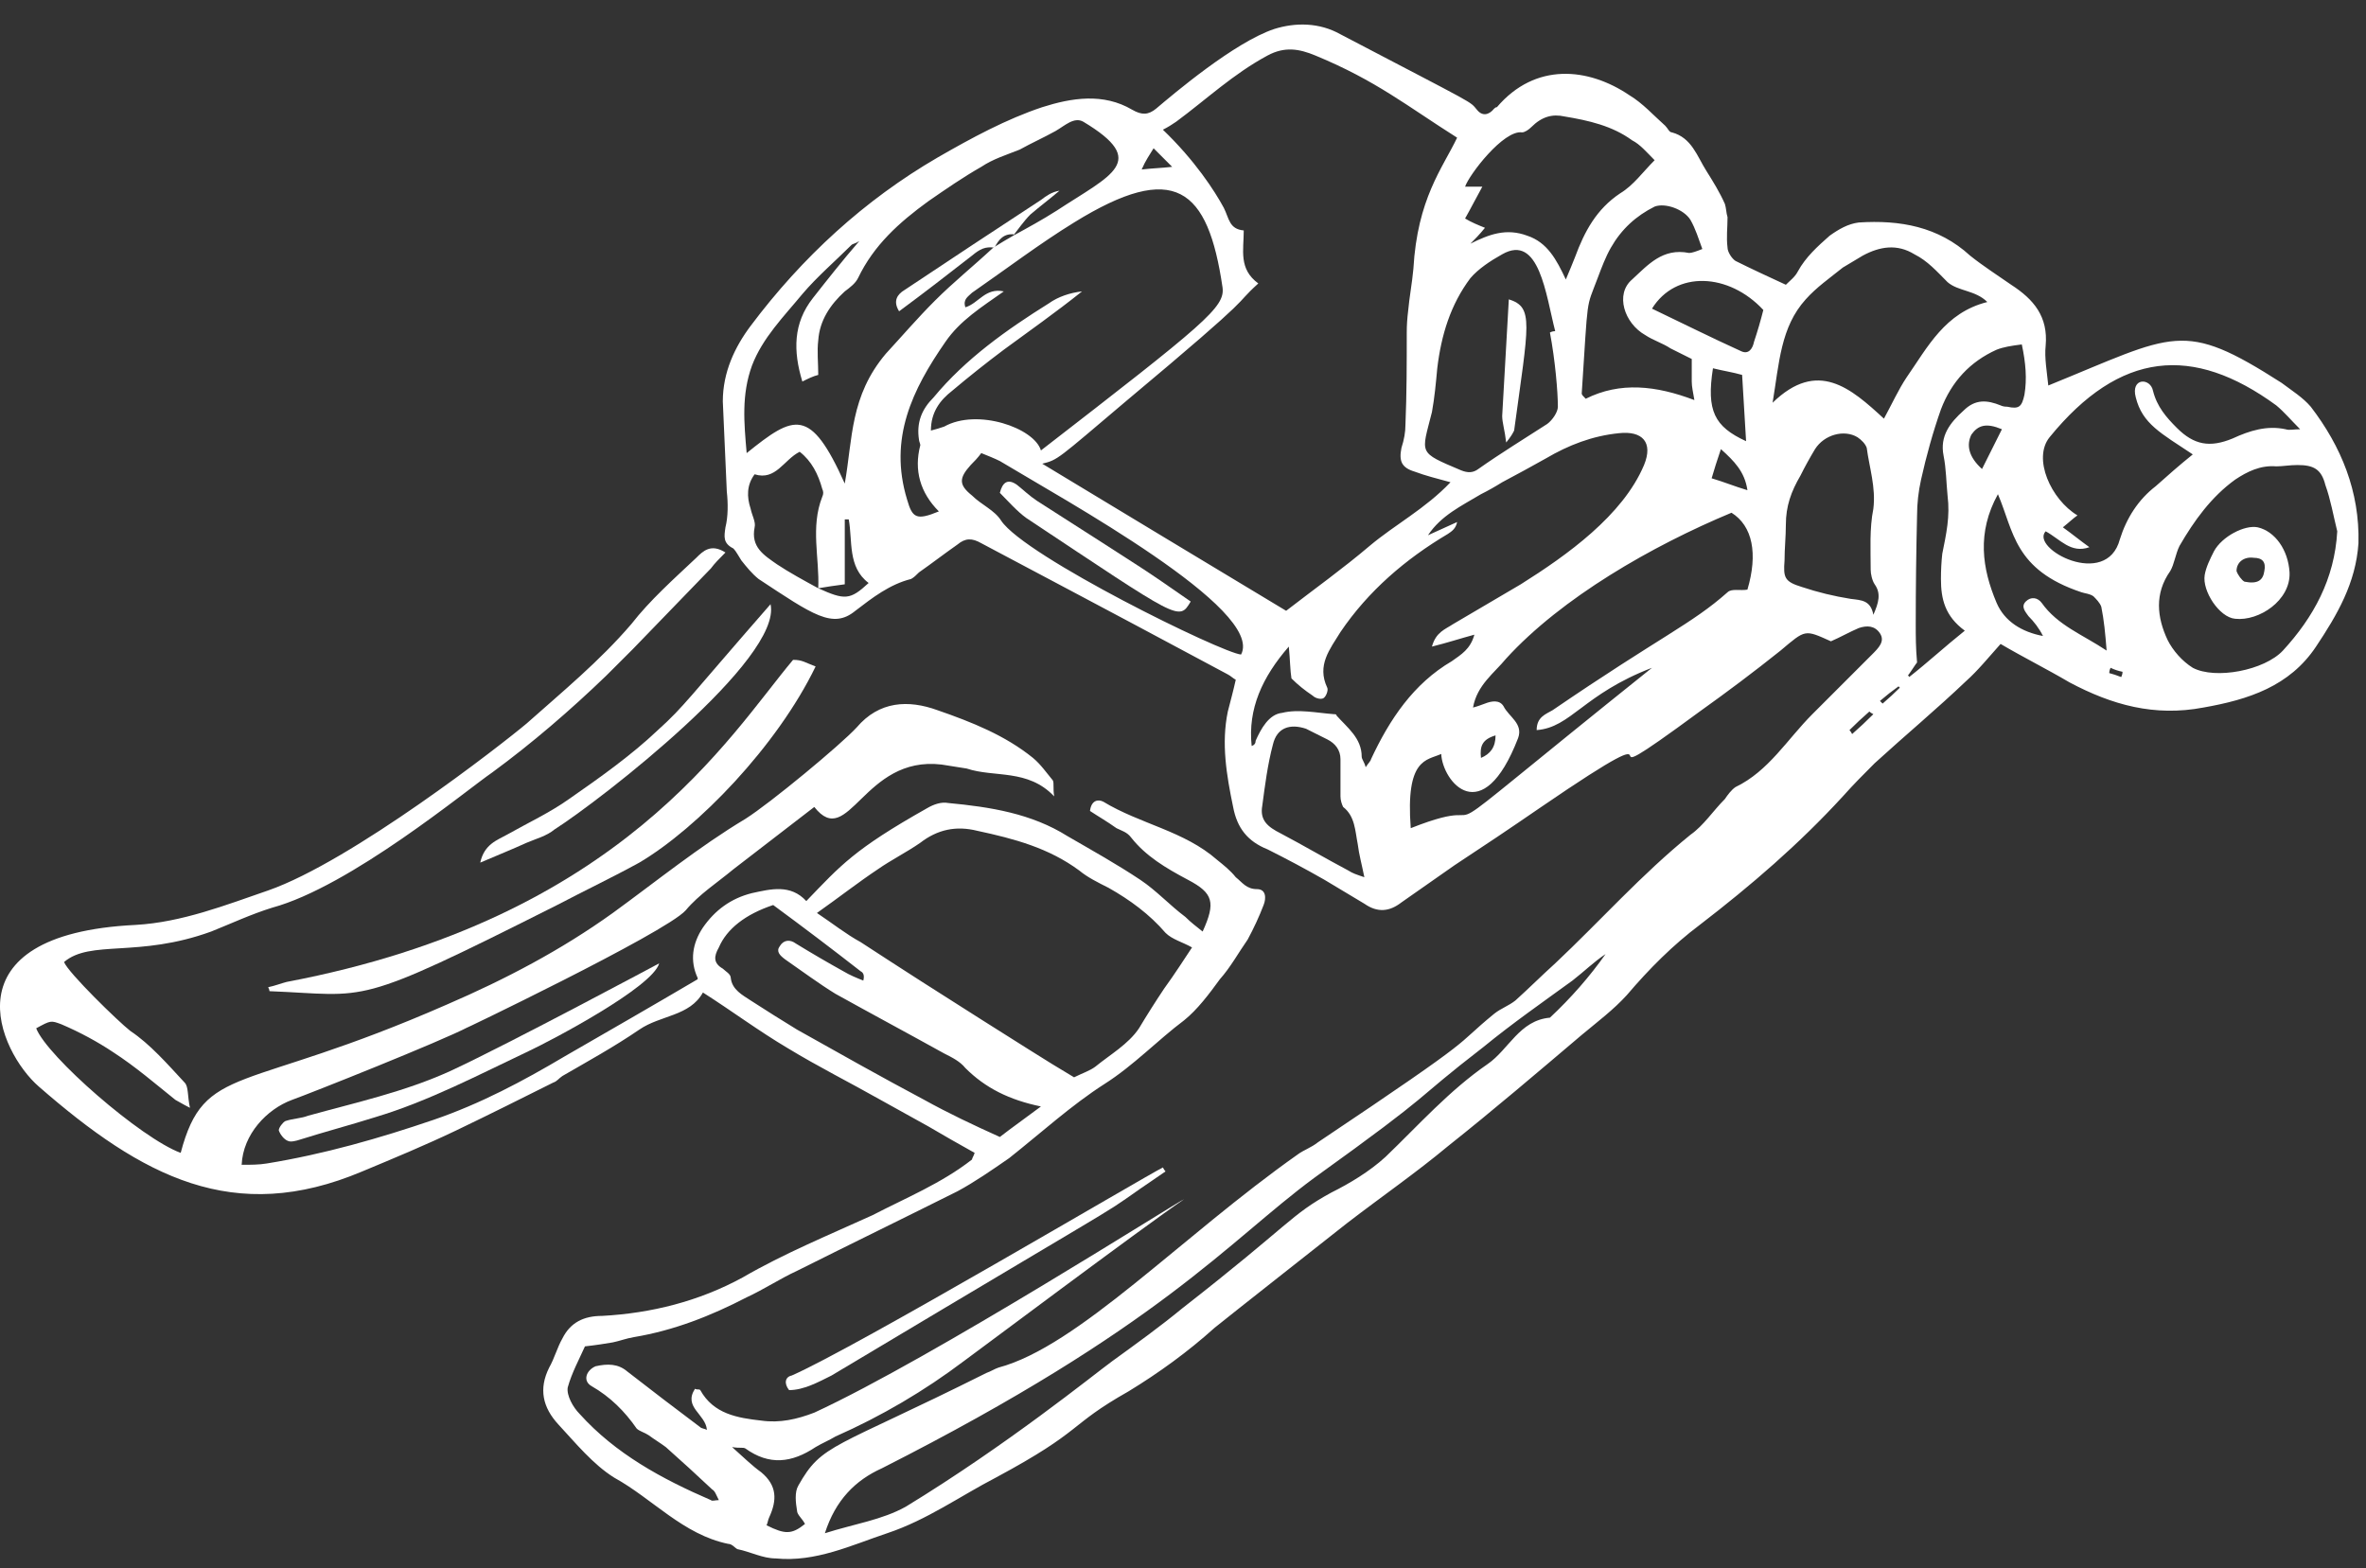 <svg width="86" height="57" viewBox="0 0 86 57" fill="none" xmlns="http://www.w3.org/2000/svg">
<rect x="0" y="0" width="86" height="57" fill="#333333" stroke="none"/>
<g id="&#60;Group&#62;">
<path id="&#60;Compound Path&#62;" fill-rule="evenodd" clip-rule="evenodd" d="M38.318 28.95C37.354 27.938 36.15 28.275 35.138 27.938C34.849 27.89 34.512 27.841 34.223 27.793C31.38 27.456 30.85 30.925 29.598 29.335C28.602 30.106 27.622 30.861 26.659 31.599C26.08 32.081 25.406 32.515 24.924 33.093C24.201 33.912 16.348 37.67 17.023 37.333C16.011 37.863 11.289 39.742 10.615 39.983C9.7 40.32 8.832 41.235 8.784 42.343C9.121 42.343 9.41 42.343 9.7 42.295C11.771 41.958 13.795 41.38 15.77 40.705C17.456 40.127 18.998 39.308 20.54 38.393C22.13 37.477 23.72 36.562 25.358 35.598C25.358 35.646 25.358 35.598 25.358 35.55C25.069 34.924 25.165 34.297 25.55 33.719C25.984 33.093 26.562 32.659 27.333 32.467C28.008 32.322 28.73 32.129 29.308 32.756C30.561 31.455 31.043 30.877 33.693 29.383C33.934 29.239 34.223 29.142 34.464 29.191C36.005 29.335 37.499 29.576 38.8 30.395C39.715 30.925 40.582 31.407 41.45 31.985C42.028 32.37 42.509 32.9 43.088 33.334C43.28 33.527 43.473 33.671 43.714 33.864C44.196 32.804 44.099 32.467 43.184 31.985C42.365 31.551 41.642 31.118 41.112 30.443C40.968 30.25 40.775 30.202 40.582 30.106C40.245 29.865 39.908 29.672 39.619 29.48C39.667 29.094 39.908 29.046 40.1 29.142C41.45 29.961 43.039 30.202 44.244 31.262C44.485 31.455 44.726 31.648 44.918 31.889C45.159 32.081 45.304 32.322 45.689 32.322C46.026 32.322 46.026 32.659 45.93 32.9C45.77 33.318 45.577 33.735 45.352 34.153C45.015 34.635 44.726 35.165 44.34 35.598C43.955 36.128 43.521 36.706 43.039 37.092C42.076 37.815 41.209 38.73 40.149 39.404C38.944 40.175 37.836 41.187 36.68 42.102C36.053 42.536 35.427 42.97 34.801 43.307C32.874 44.27 30.898 45.234 28.971 46.198C28.345 46.487 27.767 46.872 27.14 47.161C25.84 47.836 24.491 48.366 23.045 48.607C22.756 48.655 22.515 48.751 22.274 48.799C21.985 48.847 21.696 48.896 21.262 48.944C21.07 49.377 20.781 49.907 20.636 50.437C20.588 50.727 20.829 51.16 21.07 51.401C22.371 52.846 24.057 53.762 25.84 54.533C25.888 54.581 25.984 54.533 26.129 54.533C26.032 54.34 25.984 54.195 25.888 54.147C25.342 53.633 24.78 53.119 24.201 52.605C24.009 52.461 23.768 52.316 23.575 52.172C23.43 52.075 23.238 52.027 23.142 51.931C22.708 51.305 22.178 50.775 21.503 50.389C21.166 50.197 21.311 49.811 21.648 49.667C22.081 49.57 22.467 49.57 22.804 49.859C23.671 50.534 24.555 51.208 25.454 51.883C25.502 51.931 25.599 51.931 25.695 51.979C25.647 51.401 24.828 51.16 25.261 50.486C25.358 50.534 25.406 50.486 25.454 50.534C25.936 51.401 26.803 51.545 27.67 51.642C28.345 51.738 28.971 51.594 29.598 51.353C33.885 49.377 42.943 43.596 43.039 43.596C41.546 44.608 35.186 49.377 35.042 49.474C33.596 50.566 32.038 51.481 30.368 52.22C30.127 52.365 29.887 52.461 29.646 52.605C28.778 53.184 27.959 53.28 27.092 52.654C26.996 52.605 26.899 52.654 26.61 52.605C27.044 52.991 27.333 53.28 27.67 53.521C28.248 54.003 28.248 54.533 27.959 55.159C27.911 55.255 27.911 55.352 27.863 55.448C28.538 55.785 28.778 55.785 29.26 55.4C29.164 55.207 28.971 55.063 28.971 54.918C28.923 54.629 28.875 54.244 29.019 54.003C29.887 52.461 30.272 52.702 35.861 49.907C36.005 49.859 36.15 49.763 36.294 49.715C39.185 48.944 42.943 44.945 47.183 41.958C47.376 41.813 47.665 41.717 47.906 41.524C54.024 37.429 52.723 38.152 54.313 36.851C54.554 36.658 54.843 36.562 55.084 36.369C55.566 35.935 56.048 35.454 56.529 35.02C58.168 33.478 59.661 31.792 61.444 30.347C61.926 30.009 62.263 29.48 62.697 29.046C62.793 28.901 62.937 28.709 63.082 28.612C64.286 28.034 64.961 26.878 65.876 25.962C66.599 25.24 67.322 24.517 68.044 23.794C68.285 23.553 68.526 23.313 68.333 23.023C68.141 22.735 67.852 22.734 67.563 22.831C67.225 22.975 66.888 23.168 66.551 23.313C65.587 22.879 65.635 22.879 64.72 23.65C63.756 24.421 62.793 25.143 61.781 25.866C56.674 29.624 62.07 25.192 55.951 29.383C54.924 30.09 53.896 30.78 52.868 31.455C52.226 31.904 51.583 32.354 50.941 32.804C50.507 33.141 50.074 33.189 49.592 32.852C49.11 32.563 48.628 32.274 48.146 31.985C47.472 31.599 46.749 31.214 46.075 30.877C45.352 30.588 44.967 30.106 44.822 29.335C44.581 28.179 44.388 27.022 44.629 25.866C44.726 25.481 44.822 25.143 44.918 24.71C44.822 24.662 44.726 24.565 44.629 24.517C39.233 21.626 37.836 20.904 35.668 19.747C35.331 19.555 35.09 19.555 34.801 19.796C34.319 20.133 33.885 20.47 33.404 20.807C33.307 20.904 33.211 21 33.114 21.048C32.344 21.241 31.717 21.723 31.091 22.204C30.272 22.879 29.549 22.349 27.574 21.048C27.333 20.855 27.14 20.615 26.948 20.374C26.851 20.229 26.755 20.036 26.659 19.94C26.273 19.747 26.321 19.506 26.369 19.169C26.466 18.784 26.466 18.302 26.418 17.868C26.369 16.808 26.321 15.7 26.273 14.592C26.273 13.532 26.707 12.617 27.285 11.846C29.164 9.341 31.428 7.269 34.078 5.727C35.331 5.005 36.583 4.33 37.884 3.896C38.944 3.559 40.1 3.366 41.16 3.993C41.498 4.186 41.739 4.186 42.028 3.945C42.654 3.415 44.87 1.536 46.316 1.054C47.086 0.813 47.954 0.813 48.724 1.247C53.783 3.896 53.398 3.656 53.687 3.993C53.88 4.234 54.121 4.186 54.313 3.945C54.345 3.913 54.377 3.896 54.41 3.896C55.807 2.258 57.734 2.451 59.228 3.463C59.709 3.752 60.095 4.186 60.528 4.571C60.625 4.667 60.673 4.812 60.769 4.812C61.492 5.005 61.685 5.679 62.022 6.209C62.263 6.594 62.504 6.98 62.697 7.414C62.745 7.558 62.745 7.751 62.793 7.895C62.793 8.281 62.745 8.618 62.793 9.003C62.793 9.148 62.937 9.389 63.082 9.485C63.66 9.774 64.286 10.063 64.913 10.352C65.057 10.208 65.25 10.063 65.346 9.871C65.635 9.341 66.069 8.955 66.503 8.57C66.84 8.329 67.177 8.136 67.563 8.088C69.056 7.992 70.453 8.233 71.61 9.293C72.091 9.678 72.621 10.015 73.103 10.352C73.922 10.882 74.452 11.509 74.356 12.569C74.308 13.002 74.404 13.532 74.452 14.014C79.077 12.135 79.318 11.605 82.932 13.918C83.317 14.207 83.703 14.448 83.992 14.785C85.1 16.23 85.774 17.868 85.726 19.747C85.63 21.193 84.955 22.349 84.184 23.505C83.221 24.951 81.727 25.433 80.089 25.721C78.306 26.059 76.765 25.625 75.223 24.806C74.404 24.324 73.537 23.891 72.718 23.409C72.284 23.891 71.899 24.372 71.465 24.758C70.405 25.77 69.249 26.733 68.141 27.745C67.755 28.131 67.37 28.516 66.984 28.95C65.394 30.684 63.66 32.178 61.781 33.623C60.818 34.346 59.95 35.213 59.131 36.176C58.649 36.706 58.071 37.14 57.493 37.622C55.903 38.971 54.265 40.368 52.627 41.669C51.471 42.632 50.218 43.5 48.965 44.463C48.965 44.463 44.437 48.029 44.148 48.269C43.184 49.137 42.124 49.907 41.016 50.582C38.8 51.835 39.426 51.979 36.198 53.714C34.897 54.388 33.693 55.255 32.247 55.737C30.947 56.171 29.646 56.797 28.2 56.653C27.718 56.653 27.285 56.412 26.803 56.315C26.707 56.267 26.61 56.123 26.466 56.123C24.828 55.785 23.72 54.484 22.322 53.714C21.552 53.232 20.925 52.461 20.299 51.786C19.721 51.16 19.576 50.486 19.962 49.715C20.154 49.377 20.251 48.992 20.443 48.655C20.733 48.077 21.214 47.836 21.889 47.836C23.671 47.739 25.406 47.306 26.996 46.438C28.489 45.571 30.127 44.897 31.717 44.174C32.922 43.548 34.223 43.018 35.331 42.151C35.331 42.102 35.379 42.054 35.427 41.91C34.849 41.589 34.287 41.267 33.741 40.946C33.163 40.625 32.585 40.304 32.006 39.983C30.898 39.356 29.742 38.778 28.634 38.104C27.574 37.477 26.61 36.755 25.55 36.08C25.069 36.947 24.009 36.899 23.238 37.429C22.322 38.055 21.359 38.585 20.443 39.115C20.299 39.212 20.251 39.308 20.106 39.356C18.95 39.934 17.794 40.513 16.589 41.091C15.481 41.621 14.325 42.102 13.168 42.584C8.495 44.559 5.171 42.777 1.413 39.501C-0.033 38.248 -2.008 33.96 4.93 33.623C6.616 33.527 8.206 32.9 9.748 32.37C12.783 31.31 18.227 27.071 19.143 26.3C20.444 25.143 21.793 24.035 22.949 22.686C23.623 21.819 24.491 21.048 25.309 20.277C25.55 20.037 25.84 19.747 26.369 20.085C26.129 20.326 25.984 20.47 25.84 20.663C24.908 21.626 23.96 22.606 22.997 23.602C22.676 23.923 22.355 24.244 22.033 24.565C20.733 25.818 19.335 27.022 17.89 28.082C16.975 28.709 12.735 32.226 9.892 32.997C9.121 33.237 8.399 33.575 7.676 33.864C5.026 34.827 3.292 34.153 2.328 34.972C2.473 35.357 4.303 37.14 4.737 37.477C5.46 37.959 6.086 38.682 6.712 39.356C6.857 39.501 6.809 39.838 6.905 40.272C6.616 40.127 6.472 40.031 6.375 39.983C5.652 39.404 4.93 38.778 4.111 38.248C3.533 37.863 2.906 37.525 2.232 37.236C1.846 37.092 1.846 37.092 1.316 37.381C1.702 38.393 5.123 41.38 6.568 41.91C7.435 38.633 8.784 39.79 16.252 36.514C18.372 35.598 20.395 34.538 22.274 33.189C23.864 32.033 25.406 30.78 27.092 29.769C28.008 29.19 30.561 27.071 31.139 26.444C31.958 25.481 33.018 25.433 34.078 25.818C35.331 26.252 36.535 26.733 37.547 27.552C37.836 27.793 38.029 28.082 38.27 28.371C38.318 28.468 38.27 28.66 38.318 28.95ZM36.824 8.57C37.354 8.281 37.884 7.992 38.414 7.654C40.39 6.354 41.787 5.872 39.378 4.426C39.041 4.234 38.703 4.571 38.366 4.764C37.932 5.005 37.499 5.197 37.065 5.438C36.583 5.631 36.102 5.775 35.668 6.065C34.993 6.45 34.367 6.884 33.741 7.317C32.681 8.088 31.765 8.907 31.187 10.111C31.091 10.304 30.898 10.449 30.706 10.593C30.176 11.075 29.79 11.653 29.742 12.376C29.694 12.761 29.742 13.195 29.742 13.629C29.549 13.677 29.357 13.773 29.164 13.87C28.827 12.761 28.827 11.75 29.549 10.834C30.079 10.16 30.609 9.485 31.235 8.763C31.091 8.859 30.995 8.859 30.947 8.907C30.368 9.485 29.694 10.063 29.164 10.69C28.489 11.509 27.718 12.28 27.333 13.291C26.948 14.351 27.044 15.363 27.14 16.471C28.875 15.074 29.453 14.785 30.706 17.579C30.995 15.941 30.898 14.399 32.199 12.858C32.777 12.231 33.355 11.557 33.982 10.931C34.656 10.256 35.379 9.678 36.102 9.003C36.359 8.843 36.599 8.698 36.824 8.57ZM31.573 21.193C30.802 20.615 30.995 19.651 30.85 18.88C30.786 18.88 30.738 18.88 30.706 18.88C30.706 19.651 30.706 20.422 30.706 21.241C30.32 21.289 30.031 21.337 29.742 21.385C30.706 21.819 30.898 21.819 31.573 21.193ZM29.887 18.061C29.935 17.965 29.935 17.868 29.887 17.772C29.742 17.242 29.501 16.76 29.067 16.423C28.489 16.712 28.2 17.483 27.429 17.242C27.14 17.628 27.14 18.061 27.285 18.495C27.333 18.736 27.478 18.977 27.429 19.169C27.285 19.892 27.767 20.181 28.248 20.518C28.682 20.807 29.212 21.096 29.742 21.385C29.79 20.277 29.453 19.169 29.887 18.061ZM45.737 10.304C44.726 11.22 45.93 10.401 40.919 14.592C38.414 16.712 38.462 16.712 37.884 16.857C40.919 18.687 43.858 20.47 46.749 22.204C47.809 21.386 48.821 20.663 49.785 19.844C50.7 19.073 51.808 18.495 52.723 17.531C52.193 17.387 51.808 17.29 51.423 17.146C50.941 17.001 50.844 16.76 50.941 16.279C51.037 15.989 51.085 15.7 51.085 15.459C51.133 14.303 51.133 13.195 51.133 12.087C51.133 11.83 51.15 11.573 51.182 11.316C51.23 10.786 51.326 10.304 51.374 9.774C51.519 7.221 52.434 6.113 52.964 5.005C51.133 3.848 50.025 2.933 47.809 2.017C47.231 1.777 46.701 1.68 46.075 2.017C44.822 2.692 43.858 3.607 42.75 4.426C42.606 4.523 42.461 4.619 42.269 4.715C43.425 5.824 44.148 6.932 44.485 7.558C44.678 7.944 44.678 8.329 45.208 8.377C45.208 9.1 45.015 9.774 45.737 10.304ZM39.041 39.163C39.33 39.019 39.619 38.923 39.811 38.778C40.341 38.344 41.016 37.959 41.401 37.381C41.69 36.899 41.995 36.417 42.317 35.935C42.702 35.406 43.039 34.876 43.328 34.442C42.991 34.249 42.606 34.153 42.365 33.912C41.787 33.237 41.064 32.708 40.293 32.274C39.908 32.081 39.522 31.889 39.233 31.648C38.125 30.828 36.873 30.491 35.523 30.202C34.753 30.009 34.078 30.154 33.452 30.636C32.97 30.973 32.392 31.262 31.91 31.599C31.187 32.081 30.513 32.611 29.694 33.189C30.272 33.575 30.754 33.96 31.284 34.249C32.761 35.213 34.239 36.16 35.716 37.092C36.873 37.815 37.981 38.537 39.041 39.163ZM37.836 16.375C43.81 11.75 44.533 11.171 44.437 10.449C43.907 6.835 42.702 5.824 39.041 8.088C37.788 8.859 36.583 9.774 35.331 10.642C35.186 10.786 34.993 10.882 35.09 11.171C35.572 11.027 35.813 10.449 36.487 10.593C35.668 11.171 34.897 11.653 34.367 12.424C33.163 14.159 32.295 15.941 32.97 18.157C33.163 18.832 33.307 18.928 34.126 18.591C33.452 17.917 33.211 17.098 33.452 16.182C33.452 16.134 33.404 16.038 33.404 15.989C33.307 15.363 33.5 14.881 33.934 14.448C35.09 13.05 36.583 11.991 38.125 11.027C38.462 10.786 38.896 10.642 39.33 10.593C38.366 11.364 37.403 12.039 36.487 12.713C35.845 13.195 35.218 13.693 34.608 14.207C34.175 14.544 33.837 14.978 33.837 15.652C34.03 15.604 34.175 15.556 34.319 15.508C35.523 14.833 37.595 15.556 37.836 16.375ZM52.049 23.505C52.193 22.975 52.531 22.879 52.82 22.686C53.639 22.204 54.458 21.723 55.277 21.241C56.963 20.181 58.987 18.736 59.758 16.905C60.095 16.086 59.709 15.652 58.842 15.748C57.879 15.845 57.011 16.182 56.192 16.664C55.678 16.953 55.148 17.242 54.602 17.531C54.345 17.692 54.089 17.836 53.831 17.965C53.109 18.398 52.386 18.736 51.904 19.458C52.258 19.298 52.611 19.137 52.964 18.977C52.916 19.217 52.772 19.314 52.627 19.41C51.085 20.326 49.736 21.482 48.724 22.975C48.339 23.602 47.857 24.18 48.243 24.999C48.291 25.095 48.195 25.336 48.098 25.384C48.002 25.433 47.809 25.384 47.713 25.288C47.424 25.095 47.183 24.902 46.942 24.662C46.894 24.373 46.894 23.987 46.846 23.505C45.882 24.613 45.352 25.77 45.496 27.119C45.593 27.087 45.641 27.022 45.641 26.926C45.834 26.492 46.123 25.962 46.605 25.914C47.183 25.77 47.857 25.914 48.484 25.962C48.532 25.962 48.58 25.962 48.58 26.011C48.965 26.444 49.495 26.83 49.495 27.504C49.495 27.601 49.592 27.697 49.64 27.89C49.736 27.745 49.833 27.649 49.833 27.601C50.507 26.155 51.374 24.854 52.772 24.035C53.109 23.794 53.446 23.602 53.591 23.072C53.061 23.216 52.627 23.361 52.049 23.505ZM62.937 18.639C60.047 19.844 56.77 21.723 54.747 23.939C54.313 24.469 53.687 24.902 53.542 25.721C53.735 25.673 53.831 25.625 53.976 25.577C54.217 25.481 54.506 25.433 54.651 25.673C54.843 26.059 55.373 26.3 55.181 26.83C53.88 30.202 52.434 28.42 52.386 27.408C51.856 27.649 51.085 27.552 51.278 30.106C55.181 28.564 50.363 32.033 60.047 24.276C57.541 25.24 57.108 26.444 55.855 26.541C55.855 26.059 56.192 25.962 56.433 25.818C60.384 23.12 61.492 22.686 62.793 21.53C62.937 21.386 63.275 21.482 63.516 21.434C63.901 20.133 63.708 19.121 62.937 18.639ZM74.356 19.314C73.778 19.94 76.572 21.434 77.054 19.603C77.295 18.832 77.728 18.157 78.355 17.676C78.788 17.29 79.222 16.905 79.704 16.519C78.547 15.748 77.873 15.411 77.632 14.448C77.439 13.725 78.162 13.725 78.258 14.207C78.403 14.785 78.74 15.17 79.126 15.556C79.752 16.182 80.33 16.279 81.149 15.941C81.775 15.652 82.402 15.459 83.076 15.604C83.221 15.652 83.365 15.604 83.606 15.604C83.269 15.267 83.028 14.978 82.739 14.737C79.704 12.521 77.054 12.761 74.5 15.893C73.874 16.664 74.549 18.157 75.512 18.736C75.368 18.832 75.223 18.977 74.982 19.169C75.319 19.41 75.608 19.651 75.946 19.892C75.271 20.133 74.886 19.603 74.356 19.314ZM29.983 55.737C31.043 55.4 32.055 55.255 32.922 54.773C36.632 52.509 39.715 50.004 40.438 49.474C41.305 48.847 42.172 48.221 42.991 47.547C46.942 44.463 46.894 44.174 48.387 43.355C49.062 43.018 49.785 42.584 50.363 42.054C51.567 40.898 52.675 39.645 54.072 38.682C54.843 38.152 55.229 37.092 56.337 36.995C57.108 36.273 57.782 35.502 58.36 34.683C57.927 34.972 57.59 35.309 57.156 35.646C56.096 36.417 54.988 37.188 53.928 38.055C51.182 40.175 52.386 39.501 47.761 42.825C44.629 45.138 42.22 48.221 32.055 53.376C31.091 53.81 30.368 54.533 29.983 55.737ZM84.955 19.314C84.811 18.736 84.714 18.157 84.522 17.628C84.377 17.049 84.088 16.905 83.51 16.905C83.221 16.905 82.98 16.953 82.739 16.953C82.161 16.905 81.679 17.146 81.245 17.435C80.378 18.061 79.752 18.928 79.222 19.844C79.077 20.133 79.029 20.518 78.885 20.759C78.306 21.578 78.403 22.445 78.788 23.264C78.981 23.65 79.318 24.035 79.704 24.276C80.523 24.71 82.305 24.373 82.98 23.65C84.088 22.445 84.859 21.048 84.955 19.314ZM28.104 32.9C27.092 33.237 26.418 33.767 26.129 34.442C25.936 34.779 25.936 35.02 26.273 35.213C26.369 35.309 26.562 35.406 26.562 35.55C26.61 35.984 26.996 36.176 27.285 36.369C27.831 36.722 28.393 37.076 28.971 37.429C30.513 38.296 32.055 39.163 33.596 39.983C34.464 40.464 35.379 40.898 36.343 41.332C36.776 40.994 37.258 40.657 37.836 40.223C36.68 39.983 35.813 39.549 35.09 38.826C34.897 38.585 34.608 38.441 34.319 38.296C33.018 37.574 31.669 36.851 30.368 36.128C29.742 35.743 29.164 35.309 28.538 34.876C28.345 34.731 28.2 34.587 28.345 34.394C28.489 34.153 28.73 34.153 28.923 34.297C29.501 34.651 30.079 34.988 30.657 35.309C30.898 35.454 31.139 35.55 31.38 35.646C31.428 35.454 31.38 35.357 31.284 35.309C30.256 34.506 29.196 33.703 28.104 32.9ZM72.236 10.979C71.802 10.545 71.176 10.593 70.79 10.256C70.405 9.871 70.068 9.485 69.586 9.244C68.96 8.859 68.333 8.955 67.707 9.293C67.466 9.437 67.225 9.582 66.984 9.726C66.503 10.112 66.021 10.449 65.635 10.882C64.72 11.894 64.672 13.195 64.431 14.64C66.069 13.05 67.273 14.11 68.478 15.219C68.767 14.689 69.008 14.159 69.297 13.725C70.068 12.617 70.694 11.364 72.236 10.979ZM56.337 12.087C56.401 12.055 56.465 12.039 56.529 12.039C56.192 10.738 55.951 8.473 54.602 9.244C54.169 9.485 53.735 9.774 53.446 10.111C52.723 11.075 52.386 12.183 52.242 13.388C52.193 13.918 52.145 14.448 52.049 14.978C51.663 16.519 51.519 16.423 53.109 17.098C53.35 17.194 53.542 17.194 53.735 17.049C54.554 16.471 55.421 15.941 56.24 15.411C56.433 15.267 56.626 14.978 56.626 14.785C56.626 14.255 56.529 13.099 56.337 12.087ZM53.976 8.281C53.783 8.522 53.591 8.714 53.446 8.859C54.121 8.522 54.747 8.281 55.518 8.57C56.24 8.811 56.578 9.437 56.915 10.16C57.059 9.822 57.156 9.582 57.252 9.341C57.59 8.425 58.023 7.606 58.89 7.028C59.372 6.739 59.709 6.257 60.143 5.824C59.854 5.535 59.613 5.245 59.324 5.101C58.601 4.571 57.734 4.378 56.867 4.234C56.433 4.137 56.048 4.234 55.662 4.619C55.566 4.716 55.421 4.812 55.325 4.812C54.651 4.715 53.398 6.354 53.253 6.787C53.446 6.787 53.591 6.787 53.88 6.787C53.639 7.221 53.446 7.606 53.253 7.943C53.494 8.088 53.735 8.184 53.976 8.281ZM68.093 22.349C68.285 21.915 68.382 21.578 68.141 21.241C68.044 21.096 67.996 20.855 67.996 20.711C67.996 19.988 67.948 19.217 68.093 18.495C68.189 17.724 67.948 17.001 67.852 16.279C67.803 16.134 67.659 15.989 67.514 15.893C67.033 15.604 66.31 15.797 65.973 16.327C65.78 16.648 65.603 16.969 65.443 17.29C65.105 17.868 64.913 18.398 64.913 19.073C64.913 19.506 64.865 19.94 64.865 20.374C64.816 21 64.865 21.145 65.491 21.337C66.069 21.53 66.663 21.674 67.273 21.771C67.659 21.819 67.996 21.819 68.093 22.349ZM61.492 13.05C61.235 12.922 60.978 12.793 60.721 12.665C60.432 12.472 60.095 12.376 59.806 12.183C59.035 11.75 58.698 10.69 59.324 10.16C59.902 9.63 60.432 9.003 61.396 9.196C61.492 9.196 61.636 9.148 61.877 9.052C61.733 8.666 61.636 8.329 61.444 7.992C61.203 7.606 60.528 7.365 60.143 7.51C59.468 7.847 58.938 8.329 58.553 9.003C58.36 9.341 58.216 9.726 58.071 10.111C57.638 11.268 57.734 10.642 57.493 14.303C57.493 14.351 57.541 14.399 57.638 14.496C58.89 13.87 60.191 14.014 61.588 14.544C61.54 14.255 61.492 14.062 61.492 13.87C61.492 13.629 61.492 13.388 61.492 13.05ZM35.668 16.471C35.523 16.664 35.427 16.76 35.283 16.905C34.849 17.387 34.849 17.628 35.331 18.013C35.668 18.35 36.15 18.543 36.391 18.928C37.258 20.229 44.437 23.746 45.111 23.794C45.978 22.156 38.655 18.157 36.343 16.76C36.15 16.664 35.909 16.568 35.668 16.471ZM73.489 12.521C73.103 12.569 72.814 12.617 72.573 12.713C71.61 13.147 70.935 13.87 70.55 14.881C70.261 15.7 70.02 16.568 69.827 17.435C69.731 17.868 69.682 18.302 69.682 18.736C69.65 20.052 69.634 21.369 69.634 22.686C69.634 23.12 69.634 23.553 69.682 24.083C69.634 24.132 69.49 24.372 69.345 24.565C69.377 24.565 69.393 24.581 69.393 24.613C70.068 24.084 70.694 23.505 71.417 22.927C70.694 22.397 70.55 21.771 70.55 21.048C70.55 20.727 70.566 20.422 70.598 20.133C70.742 19.41 70.887 18.784 70.79 18.013C70.742 17.531 70.742 17.049 70.646 16.567C70.501 15.845 70.887 15.363 71.369 14.929C71.802 14.496 72.236 14.544 72.718 14.737C72.782 14.769 72.862 14.785 72.959 14.785C73.392 14.881 73.489 14.785 73.585 14.351C73.681 13.773 73.633 13.195 73.489 12.521ZM49.592 31.889C49.495 31.407 49.399 31.069 49.351 30.684C49.255 30.202 49.255 29.672 48.821 29.335C48.773 29.239 48.724 29.094 48.724 28.95C48.724 28.5 48.724 28.05 48.724 27.601C48.724 27.263 48.532 27.022 48.243 26.878C47.986 26.749 47.729 26.621 47.472 26.492C46.894 26.3 46.412 26.444 46.267 27.071C46.075 27.793 45.978 28.564 45.882 29.287C45.786 29.817 46.075 30.058 46.556 30.299C47.376 30.732 48.195 31.214 49.014 31.648C49.158 31.744 49.303 31.792 49.592 31.889ZM76.572 23.65C76.524 23.024 76.476 22.542 76.379 22.06C76.331 21.915 76.187 21.771 76.09 21.674C75.946 21.578 75.801 21.578 75.657 21.53C73.2 20.711 73.2 19.314 72.621 17.965C71.85 19.362 72.043 20.663 72.573 21.915C72.862 22.59 73.489 22.975 74.259 23.12C74.115 22.831 73.922 22.59 73.73 22.397C73.633 22.253 73.44 22.06 73.633 21.867C73.826 21.674 74.067 21.723 74.211 21.915C74.789 22.734 75.705 23.072 76.572 23.65ZM60.047 11.22C61.155 11.75 62.215 12.28 63.275 12.761C63.564 12.906 63.708 12.665 63.756 12.424C63.885 12.039 63.997 11.653 64.094 11.268C62.841 9.919 60.914 9.822 60.047 11.22ZM62.263 13.388C62.022 14.93 62.311 15.508 63.467 16.038C63.419 15.219 63.371 14.448 63.323 13.629C62.986 13.532 62.648 13.484 62.263 13.388ZM72.766 15.604C72.188 15.363 71.899 15.459 71.658 15.797C71.465 16.182 71.561 16.616 72.043 17.049C72.284 16.567 72.525 16.086 72.766 15.604ZM62.552 16.327C62.407 16.76 62.311 17.049 62.215 17.387C62.697 17.531 63.034 17.676 63.516 17.82C63.419 17.146 63.034 16.76 62.552 16.327ZM42.606 6.065C42.317 5.775 42.172 5.631 41.931 5.39C41.787 5.631 41.642 5.824 41.498 6.161C41.931 6.113 42.172 6.113 42.606 6.065ZM53.831 27.552C54.169 27.408 54.361 27.167 54.361 26.733C53.88 26.878 53.783 27.119 53.831 27.552ZM67.225 26.541C67.257 26.573 67.29 26.621 67.322 26.685C67.579 26.46 67.836 26.219 68.093 25.962C68.028 25.93 67.98 25.898 67.948 25.866C67.691 26.091 67.45 26.316 67.225 26.541ZM69.056 24.999C69.056 24.999 69.04 24.983 69.008 24.951C68.783 25.111 68.558 25.288 68.333 25.481C68.365 25.513 68.398 25.545 68.43 25.577C68.655 25.384 68.863 25.192 69.056 24.999ZM76.717 24.276C76.684 24.34 76.668 24.405 76.668 24.469C76.797 24.501 76.941 24.549 77.102 24.613C77.134 24.549 77.15 24.485 77.15 24.421C76.99 24.389 76.845 24.34 76.717 24.276Z" fill="white"/>
<path id="&#60;Path&#62;" d="M9.748 35.887C9.989 35.839 10.229 35.743 10.422 35.695C22.611 33.382 26.514 26.733 28.827 23.987C29.164 23.987 29.26 24.083 29.646 24.228C28.248 27.119 25.358 30.106 23.238 31.358C22.274 31.888 21.262 32.37 20.251 32.9C12.783 36.658 13.457 36.176 9.796 36.032C9.796 36 9.78 35.952 9.748 35.887Z" fill="white"/>
<path id="&#60;Path&#62;_2" d="M23.96 35.02C23.72 35.887 20.058 37.814 19.239 38.2C17.408 39.067 15.577 40.031 13.65 40.609C12.735 40.898 11.819 41.139 10.904 41.428C10.759 41.476 10.567 41.524 10.47 41.476C10.326 41.428 10.181 41.235 10.133 41.091C10.133 40.994 10.278 40.801 10.374 40.753C10.663 40.657 10.952 40.657 11.193 40.561C12.928 40.079 14.71 39.693 16.396 38.922C18.564 37.911 23.96 35.02 23.96 35.02Z" fill="white"/>
<path id="&#60;Path&#62;_3" d="M17.456 31.358C17.601 30.684 18.083 30.539 18.42 30.347C19.191 29.913 20.01 29.528 20.684 29.046C21.793 28.275 22.949 27.456 23.912 26.541C24.876 25.673 25.02 25.384 28.008 21.964C28.441 23.939 21.889 29.046 20.154 30.154C19.865 30.395 19.48 30.491 19.143 30.636C18.613 30.877 18.131 31.07 17.456 31.358Z" fill="white"/>
<path id="&#60;Path&#62;_4" d="M42.365 42.584C39.089 44.8 43.28 42.199 30.224 50.004C29.742 50.245 29.212 50.534 28.682 50.534C28.489 50.293 28.538 50.052 28.778 50.004C31.091 48.992 41.594 42.777 42.269 42.44C42.301 42.504 42.333 42.552 42.365 42.584Z" fill="white"/>
<path id="&#60;Path&#62;_5" d="M36.15 9.003C35.813 8.955 35.62 9.052 35.331 9.292C34.464 9.967 33.596 10.641 32.681 11.316C32.44 10.931 32.633 10.69 32.874 10.545C34.512 9.453 36.166 8.361 37.836 7.269C38.029 7.124 38.221 6.98 38.511 6.932C38.173 7.221 37.788 7.51 37.451 7.799C37.21 8.04 37.017 8.329 36.824 8.57L36.873 8.522C36.487 8.473 36.294 8.714 36.15 9.003Z" fill="white"/>
<path id="&#60;Compound Path&#62;_2" fill-rule="evenodd" clip-rule="evenodd" d="M83.221 20.807C83.269 21.819 82.113 22.59 81.245 22.494C80.667 22.445 80.041 21.482 80.137 20.904C80.186 20.615 80.33 20.326 80.475 20.037C80.764 19.506 81.583 19.073 82.064 19.169C82.691 19.314 83.173 19.988 83.221 20.807ZM81.583 21.145C82.064 21.241 82.257 21.096 82.305 20.759C82.37 20.438 82.241 20.277 81.92 20.277C81.583 20.229 81.294 20.422 81.294 20.759C81.342 20.904 81.486 21.096 81.583 21.145Z" fill="white"/>
<path id="&#60;Path&#62;_6" d="M54.747 16.086C54.699 15.652 54.602 15.363 54.602 15.122L54.843 10.882C55.759 11.171 55.566 11.749 55.036 15.652C54.988 15.748 54.94 15.845 54.747 16.086Z" fill="white"/>
<path id="&#60;Path&#62;_7" d="M36.343 17.917C36.439 17.531 36.632 17.387 36.969 17.628C37.21 17.82 37.403 18.013 37.692 18.206C42.124 21.048 41.401 20.566 43.28 21.867C42.847 22.59 42.895 22.542 37.306 18.832C36.969 18.591 36.632 18.206 36.343 17.917Z" fill="white"/>
</g>
</svg>
